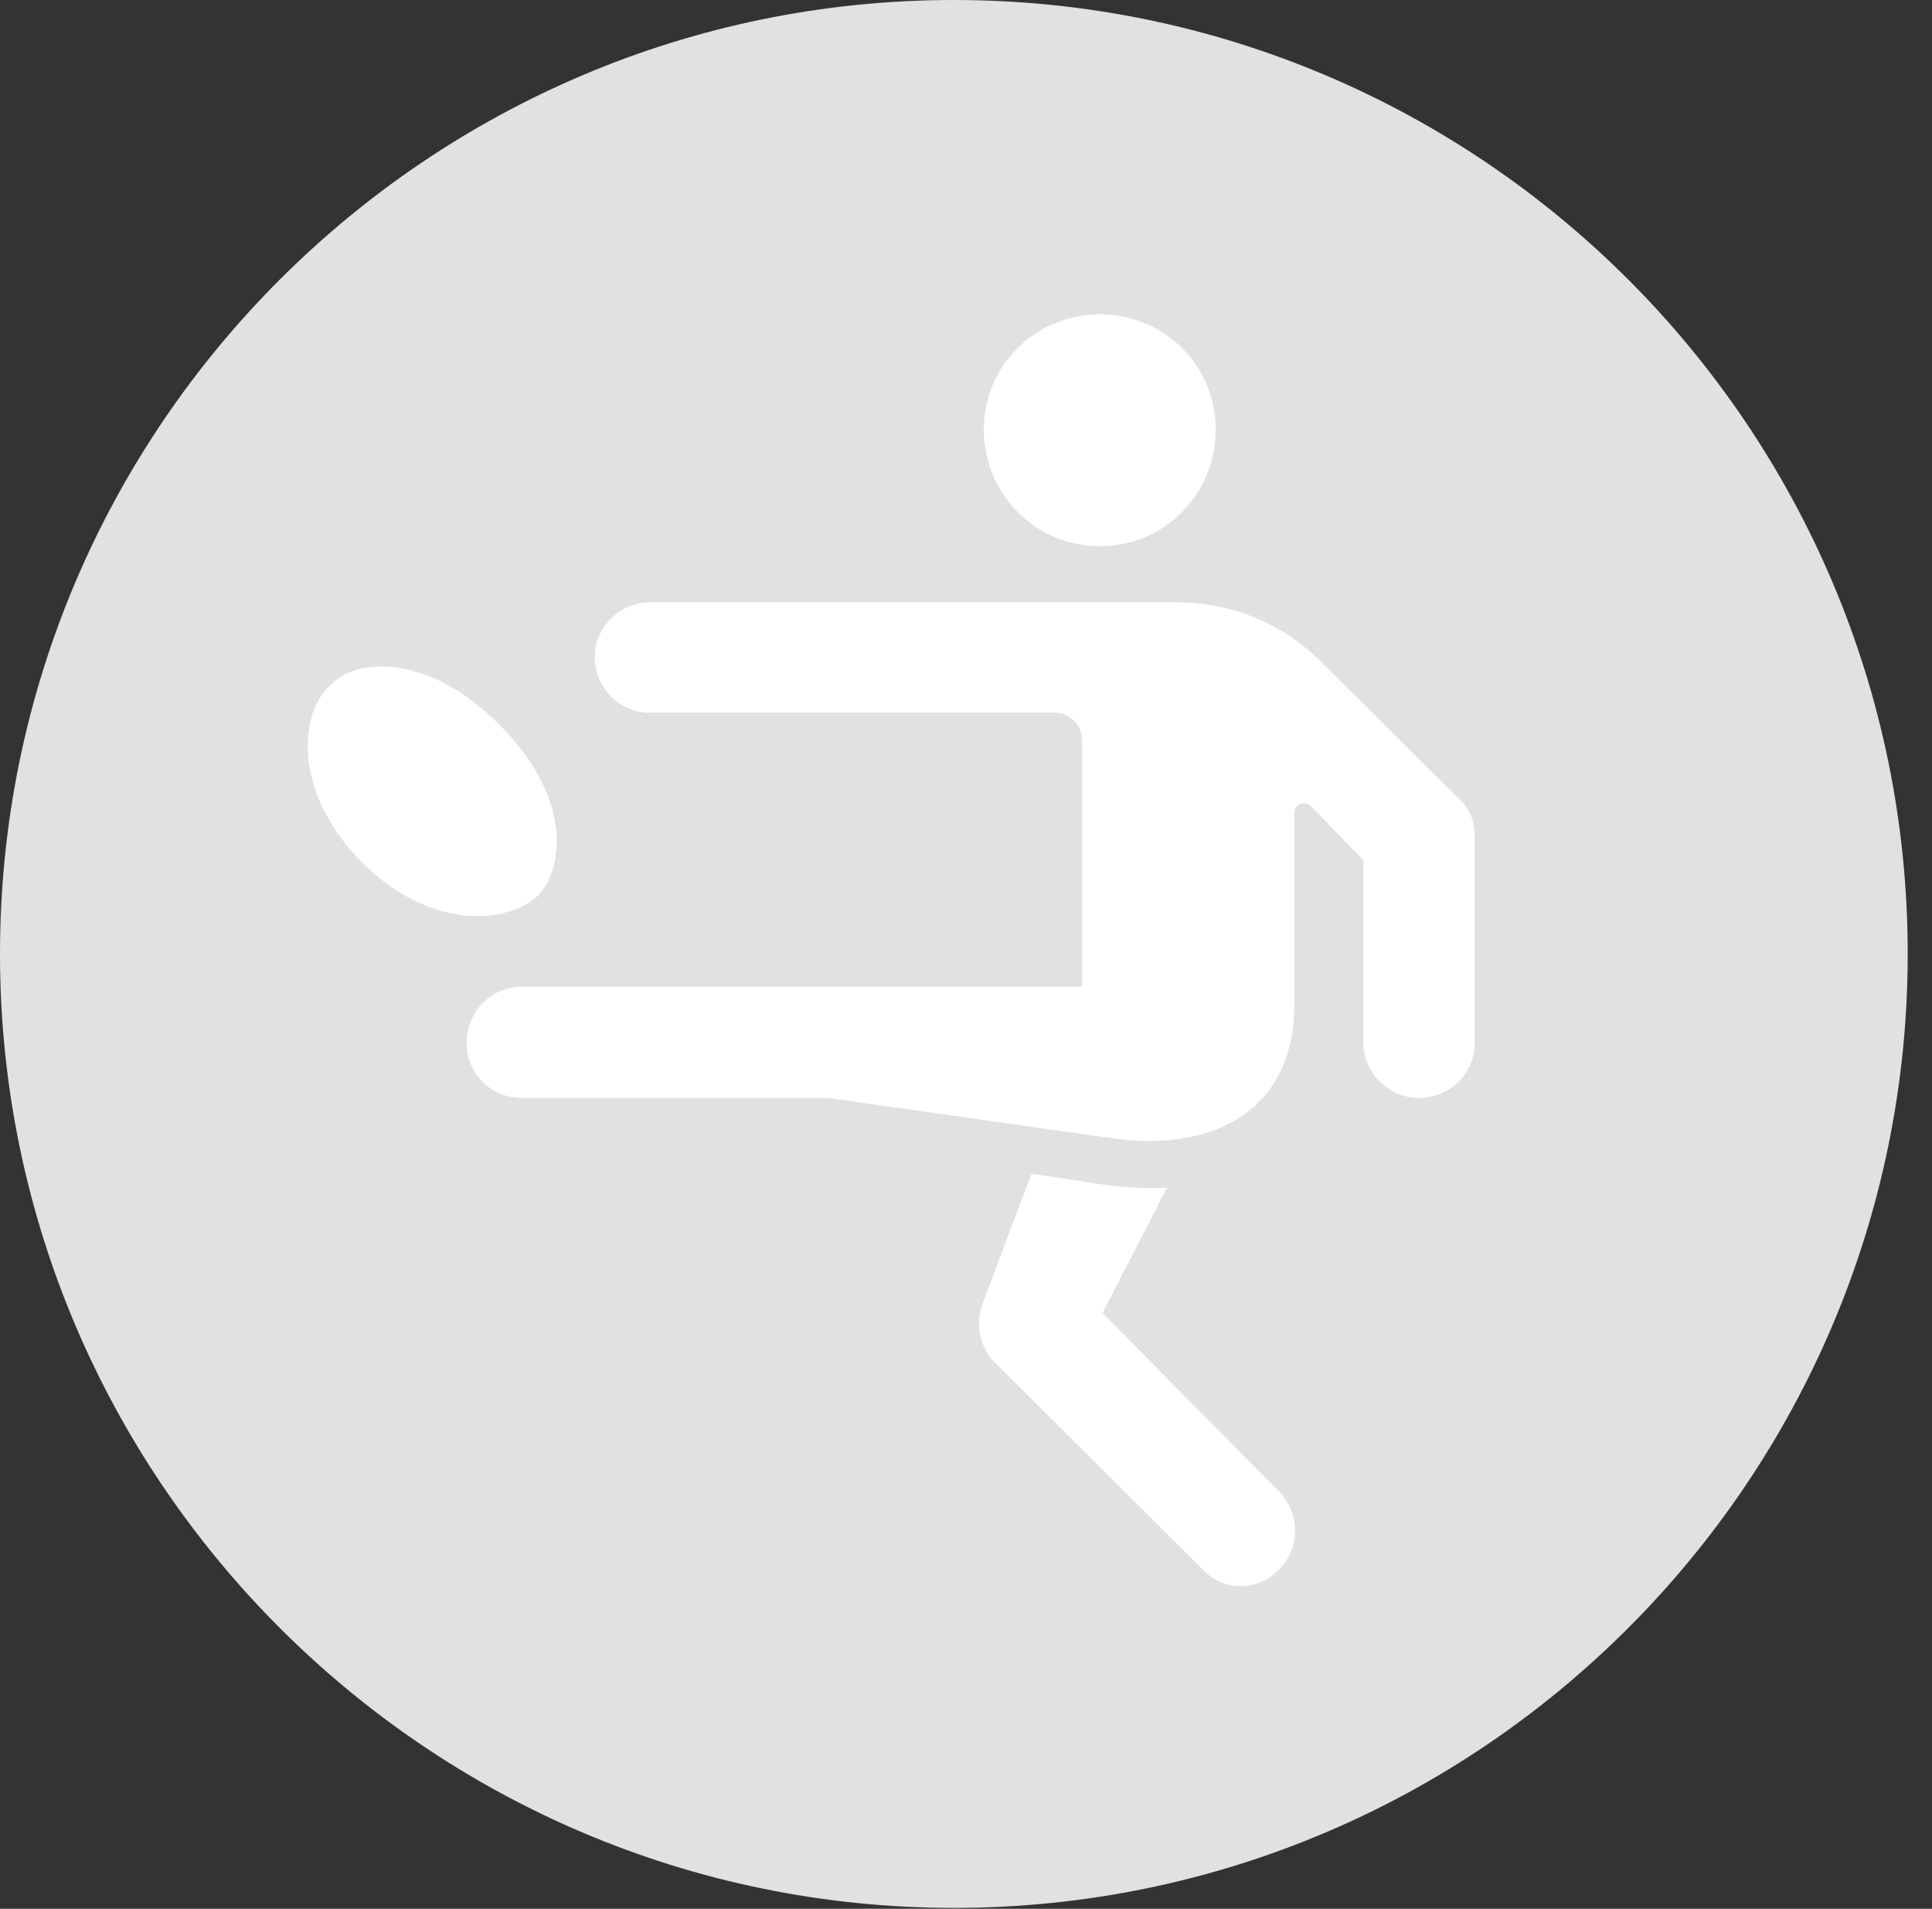 <?xml version="1.0" encoding="UTF-8"?>
<!--Generator: Apple Native CoreSVG 326-->
<!DOCTYPE svg
PUBLIC "-//W3C//DTD SVG 1.1//EN"
       "http://www.w3.org/Graphics/SVG/1.1/DTD/svg11.dtd">
<svg version="1.1" xmlns="http://www.w3.org/2000/svg" xmlns:xlink="http://www.w3.org/1999/xlink" viewBox="0 0 28.246 27.904">
 <rect x="0" y="0" width="28.246" height="27.904" fill="#333333" stroke="none"/>
 <g>
  <rect height="27.904" opacity="0" width="28.246" x="0" y="0"/>
  <path d="M13.945 27.891C21.643 27.891 27.891 21.629 27.891 13.945C27.891 6.248 21.643 0 13.945 0C6.262 0 0 6.248 0 13.945C0 21.629 6.262 27.891 13.945 27.891Z" fill="white" fill-opacity="0.85"/>
  <path d="M16.078 7.984C15.148 7.984 14.383 7.232 14.383 6.275C14.383 5.346 15.148 4.594 16.078 4.594C17.021 4.594 17.773 5.346 17.773 6.275C17.773 7.232 17.021 7.984 16.078 7.984ZM7.629 16.051C7.178 16.051 6.822 15.695 6.822 15.244C6.822 14.793 7.178 14.424 7.629 14.424L15.818 14.424L15.818 10.815C15.818 10.609 15.654 10.418 15.408 10.418L9.502 10.418C9.051 10.418 8.695 10.049 8.695 9.598C8.695 9.174 9.064 8.805 9.502 8.805L17.186 8.805C18.02 8.805 18.771 9.119 19.346 9.707L21.314 11.662C21.492 11.812 21.561 12.018 21.561 12.223L21.561 15.244C21.561 15.695 21.191 16.051 20.74 16.051C20.316 16.051 19.934 15.695 19.934 15.244L19.934 12.578L19.182 11.799C19.072 11.69 18.922 11.744 18.922 11.895L18.922 14.697C18.922 16.174 17.814 16.857 16.256 16.639L12.113 16.051ZM18.703 22.941C18.389 23.27 17.883 23.27 17.582 22.941L14.547 19.92C14.328 19.701 14.26 19.373 14.355 19.086L15.08 17.158L16.16 17.322C16.488 17.363 16.789 17.377 17.062 17.363L16.119 19.195L18.703 21.807C19.004 22.121 19.018 22.627 18.703 22.941ZM5.291 12.605C4.279 11.58 4.375 10.445 4.812 10.035C5.223 9.584 6.289 9.57 7.301 10.596C8.326 11.607 8.271 12.646 7.875 13.084C7.438 13.508 6.303 13.617 5.291 12.605Z" fill="white"/>
 </g>
</svg>
